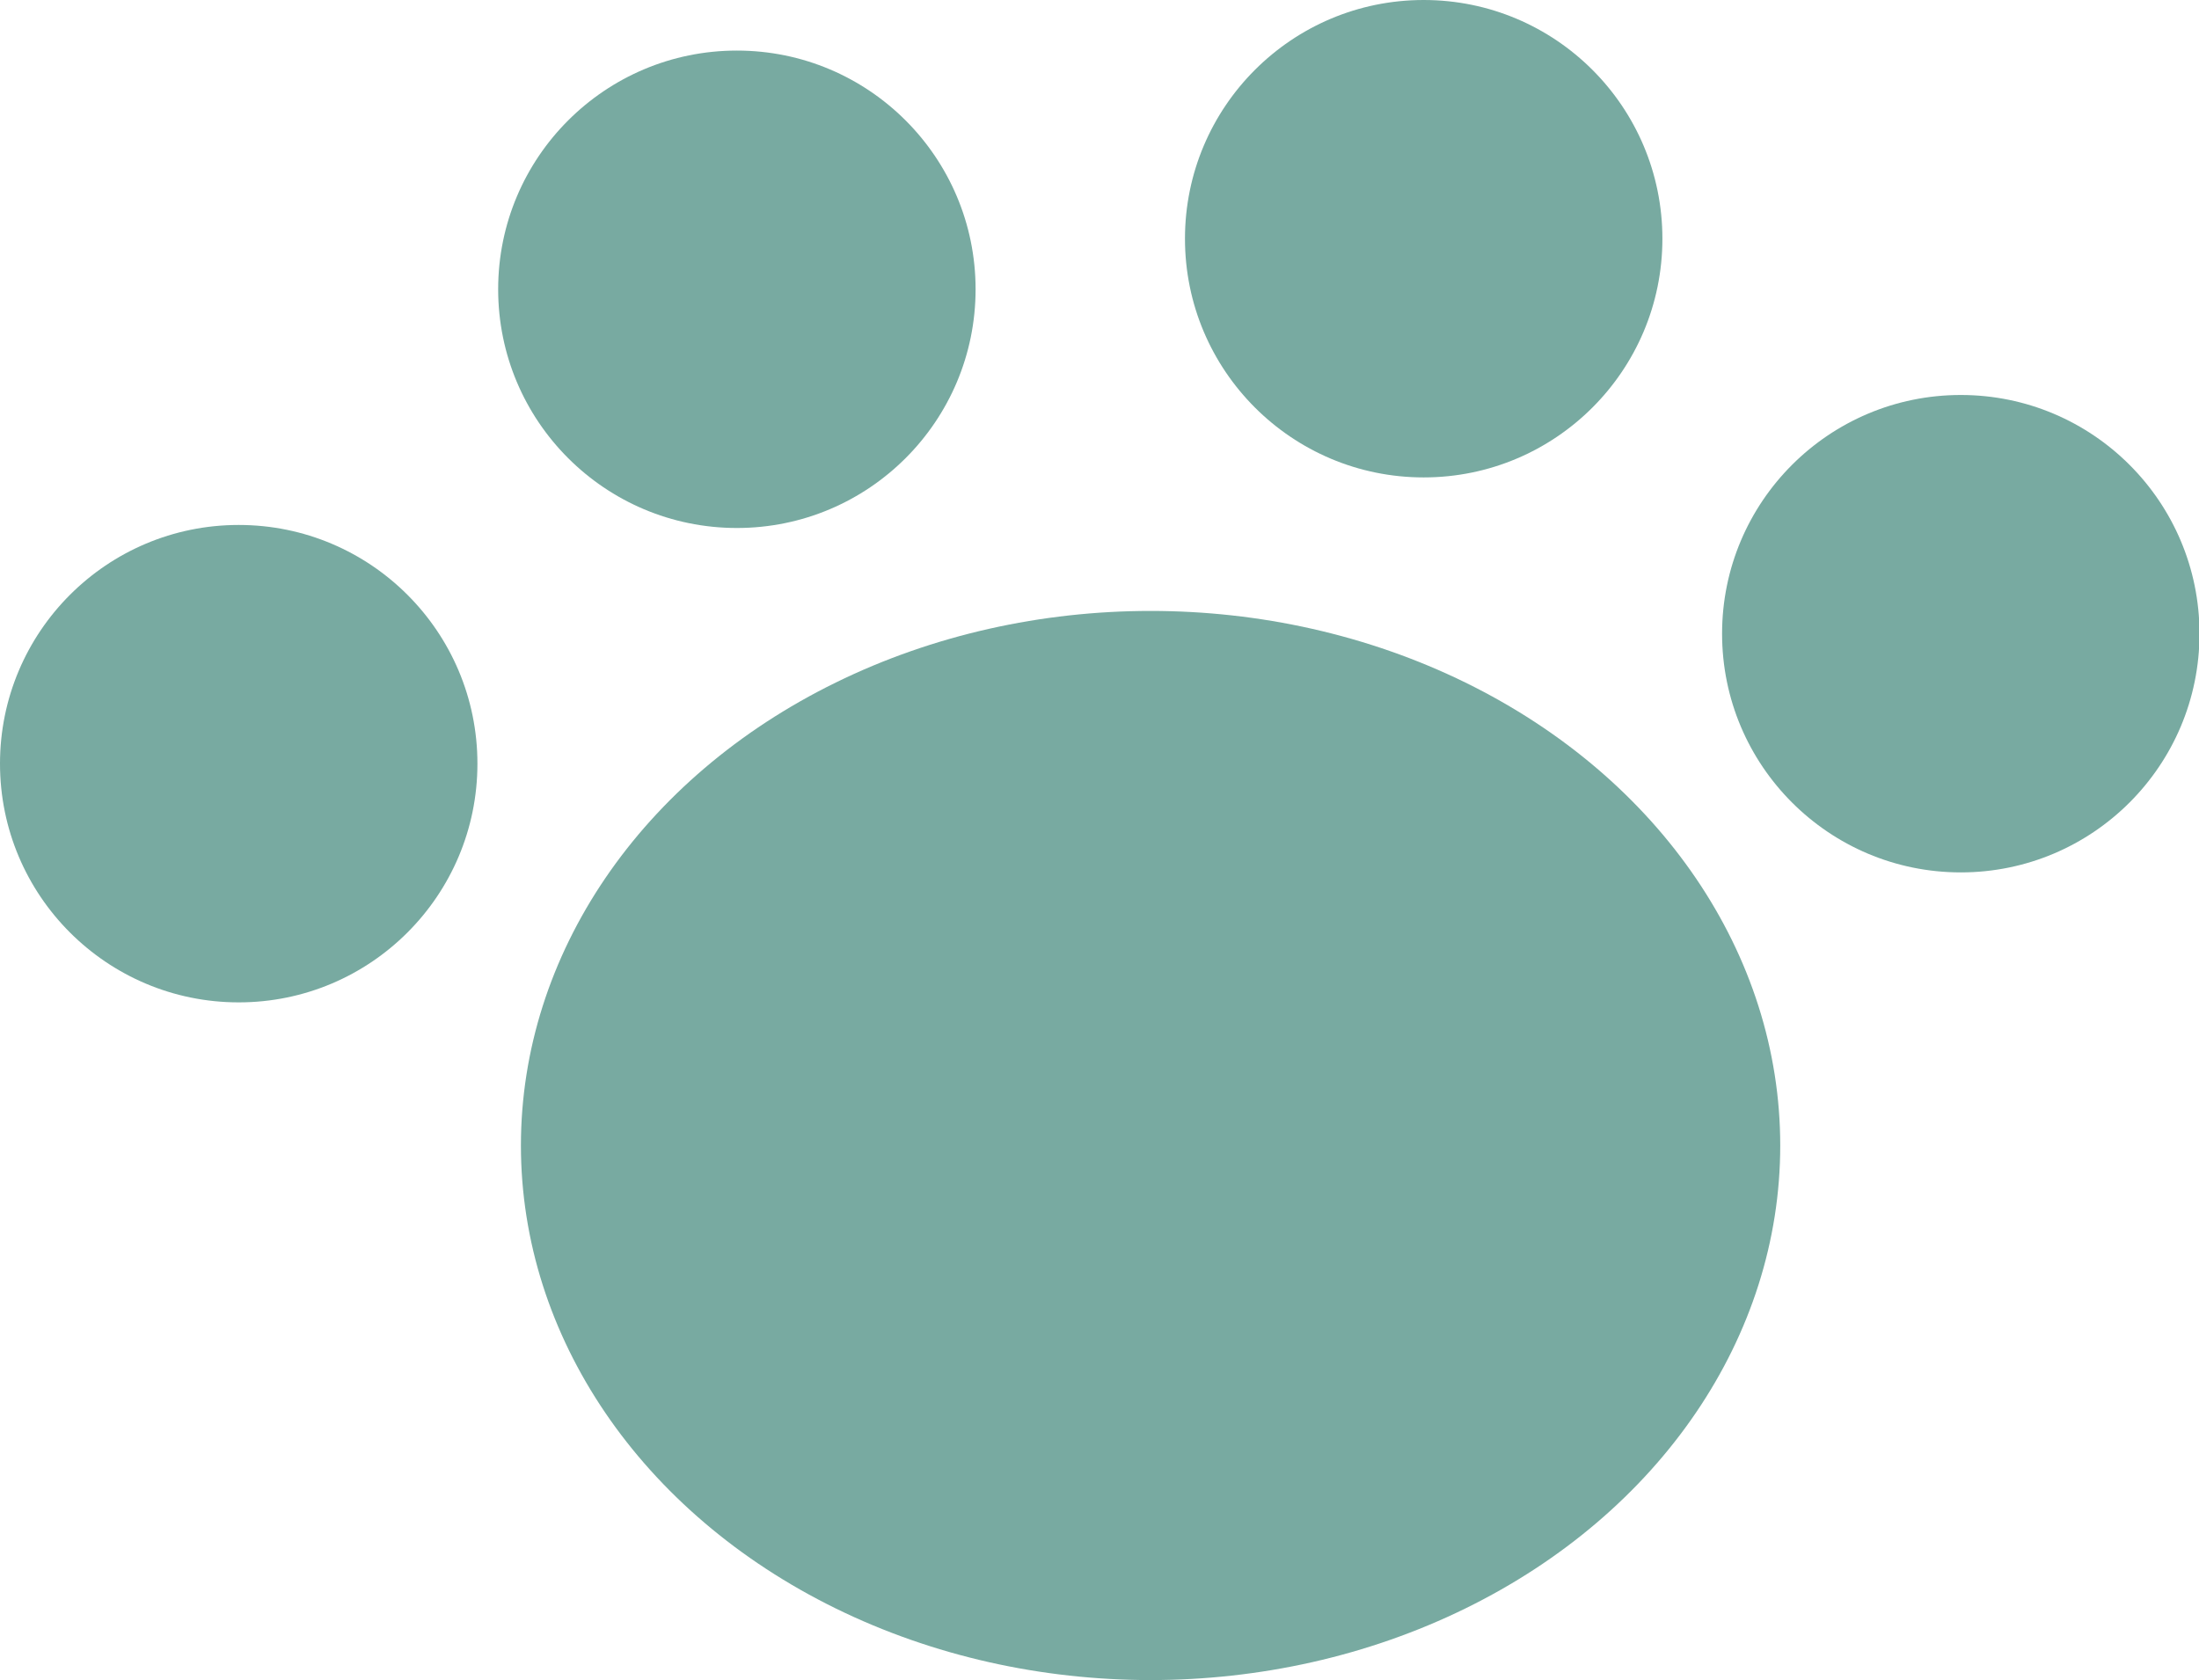<?xml version="1.0" encoding="UTF-8"?><svg id="Layer_2" xmlns="http://www.w3.org/2000/svg" viewBox="0 0 43.48 33.22"><defs><style>.cls-1{fill:#78aaa1;stroke-width:0px;}</style></defs><g id="Layer_3"><ellipse class="cls-1" cx="22.75" cy="22.65" rx="12.45" ry="10.57"/><circle class="cls-1" cx="38.77" cy="12.53" r="4.72"/><circle class="cls-1" cx="28.15" cy="4.72" r="4.72"/><circle class="cls-1" cx="14.57" cy="5.72" r="4.72"/><circle class="cls-1" cx="4.72" cy="15.1" r="4.72"/></g></svg>